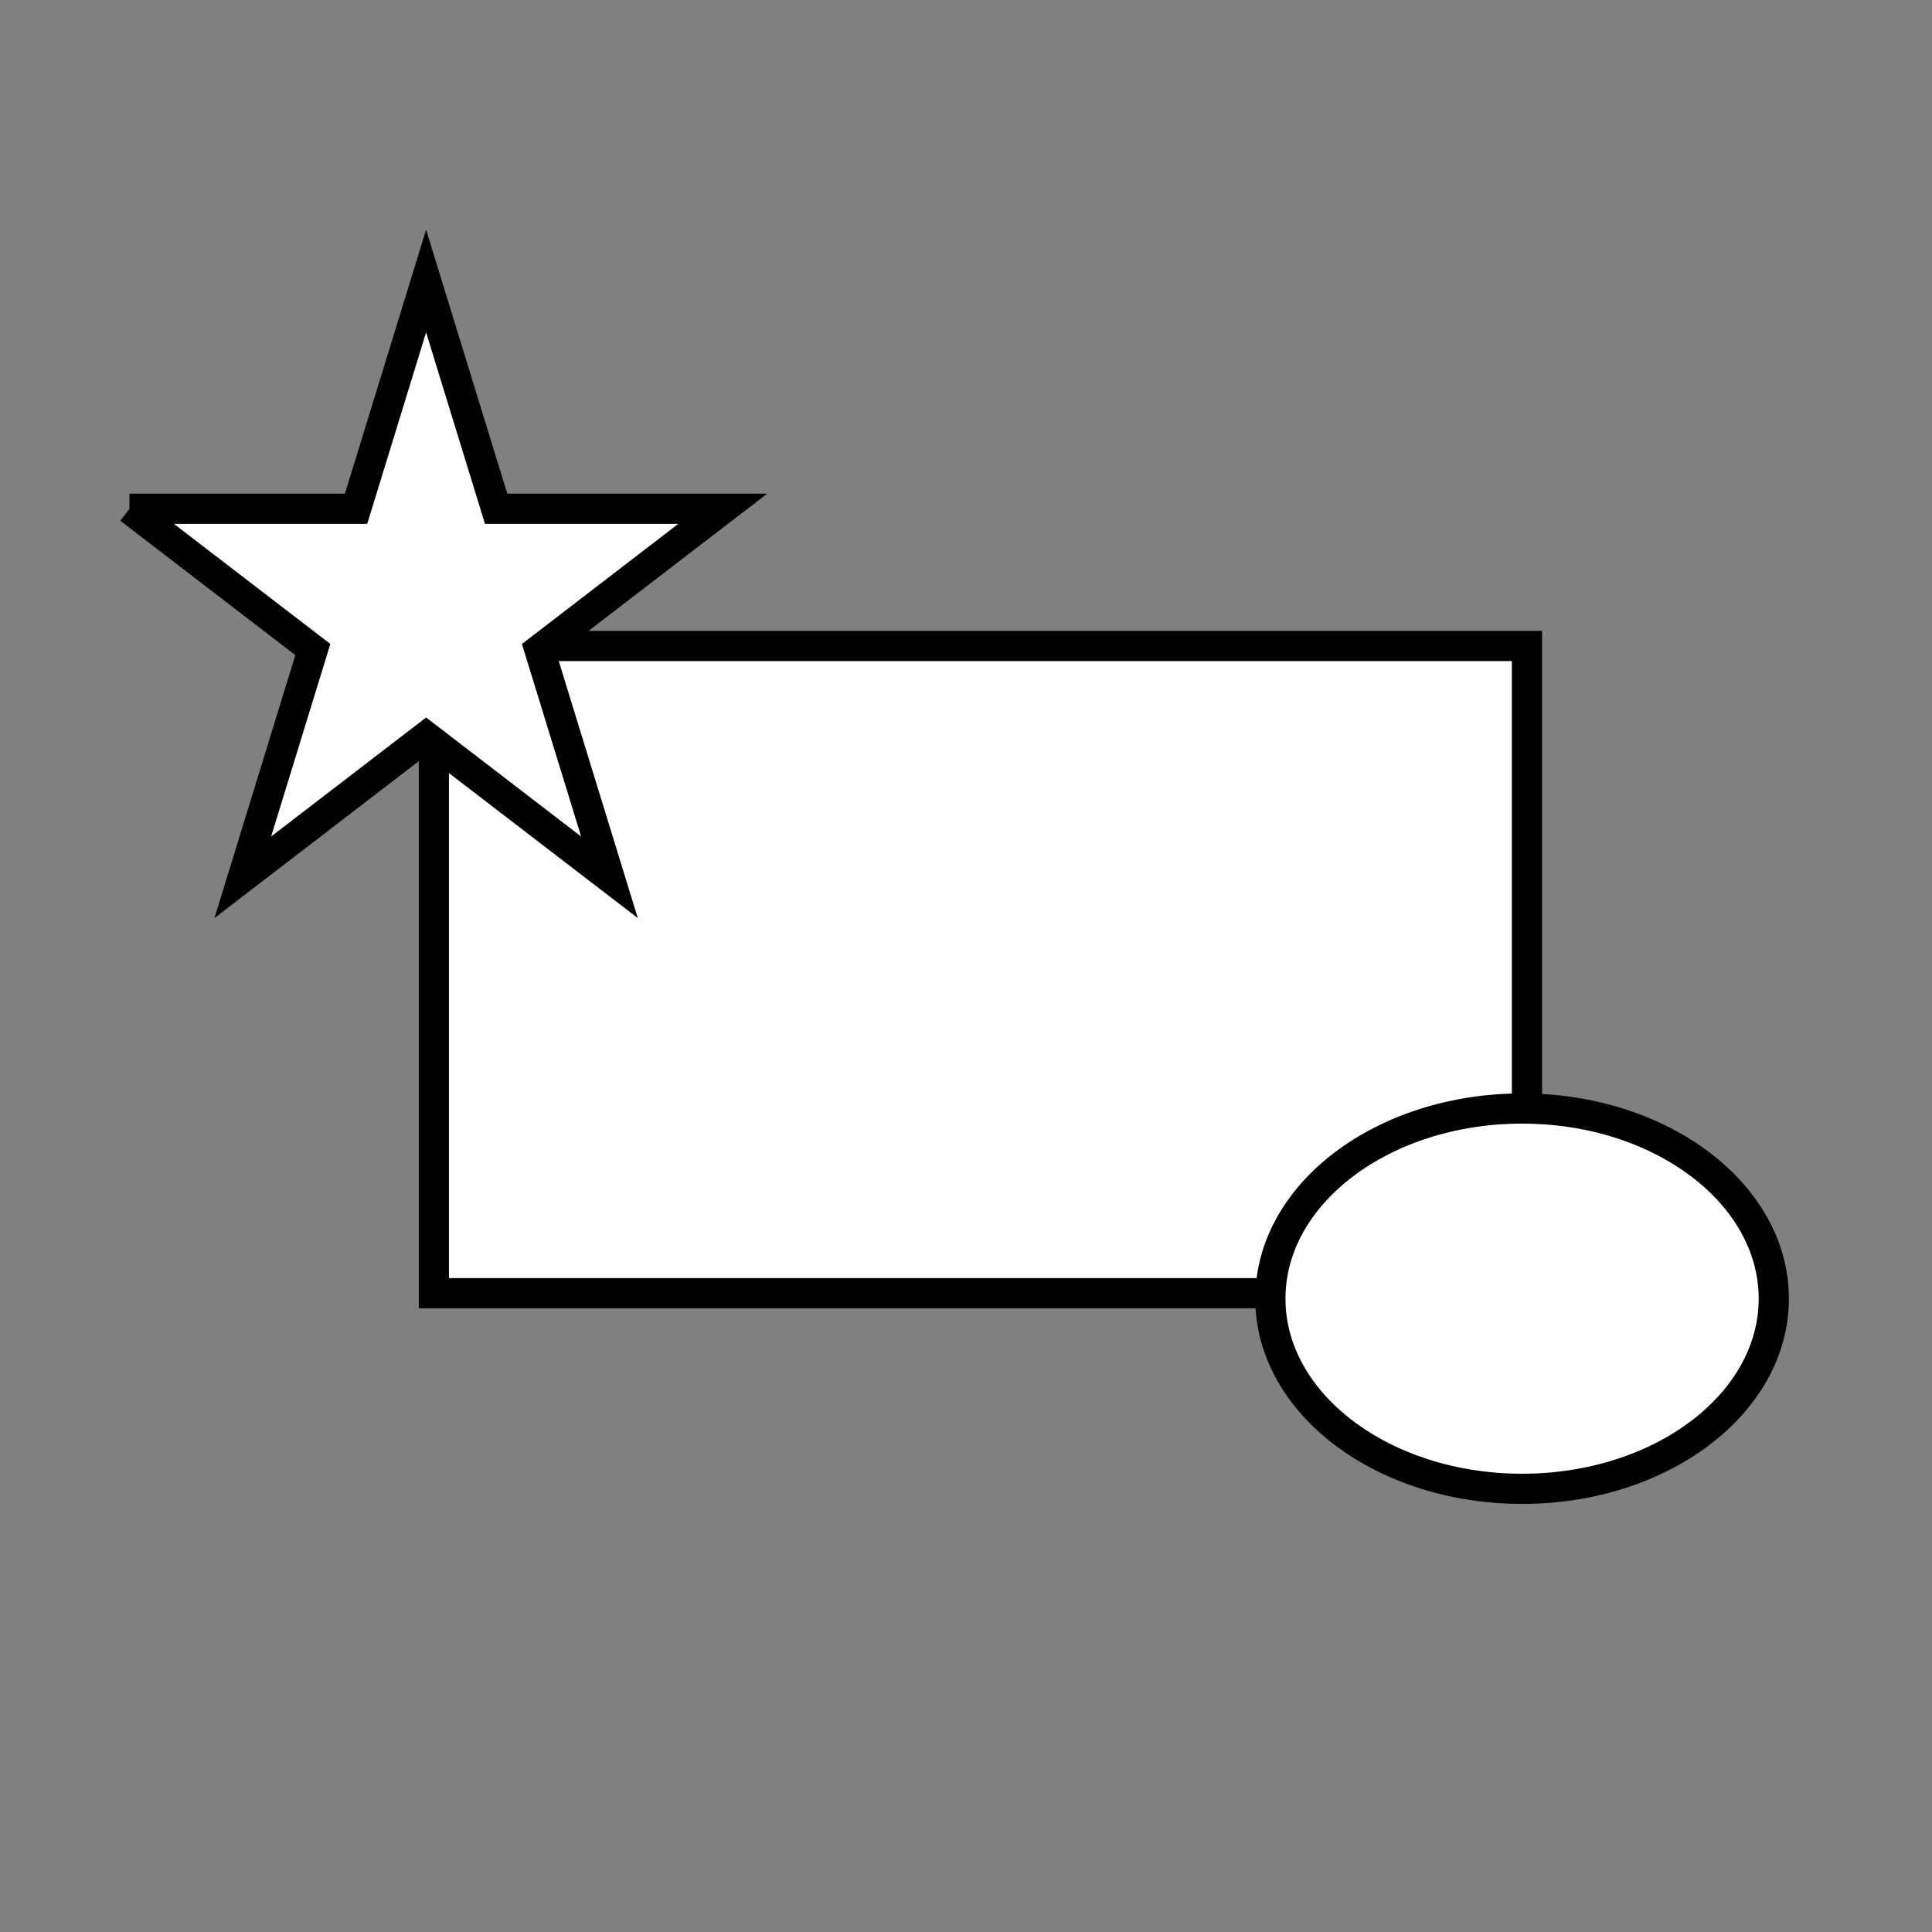 <svg width="64" height="64" xmlns="http://www.w3.org/2000/svg" version="1.0">

 <rect width="100%" height="100%" fill="#808080" stroke="none"/>

 <g>
  <title>Layer 1</title>
  <rect stroke="#000" id="svg_22" height="21.44" width="36.21" y="21.399" x="14.372" fill="#fff"/>
  <path stroke="#000" id="svg_23" d="m4.288,16.854l7.507,0l2.32,-7.544l2.32,7.544l7.507,0l-6.073,4.663l2.32,7.544l-6.073,-4.663l-6.073,4.663l2.32,-7.544l-6.073,-4.663z" fill="#fff"/>
  <ellipse stroke="#000" ry="6.299" rx="8.338" id="svg_25" cy="43.02" cx="50.421" fill="#fff"/>
 </g>
</svg>
